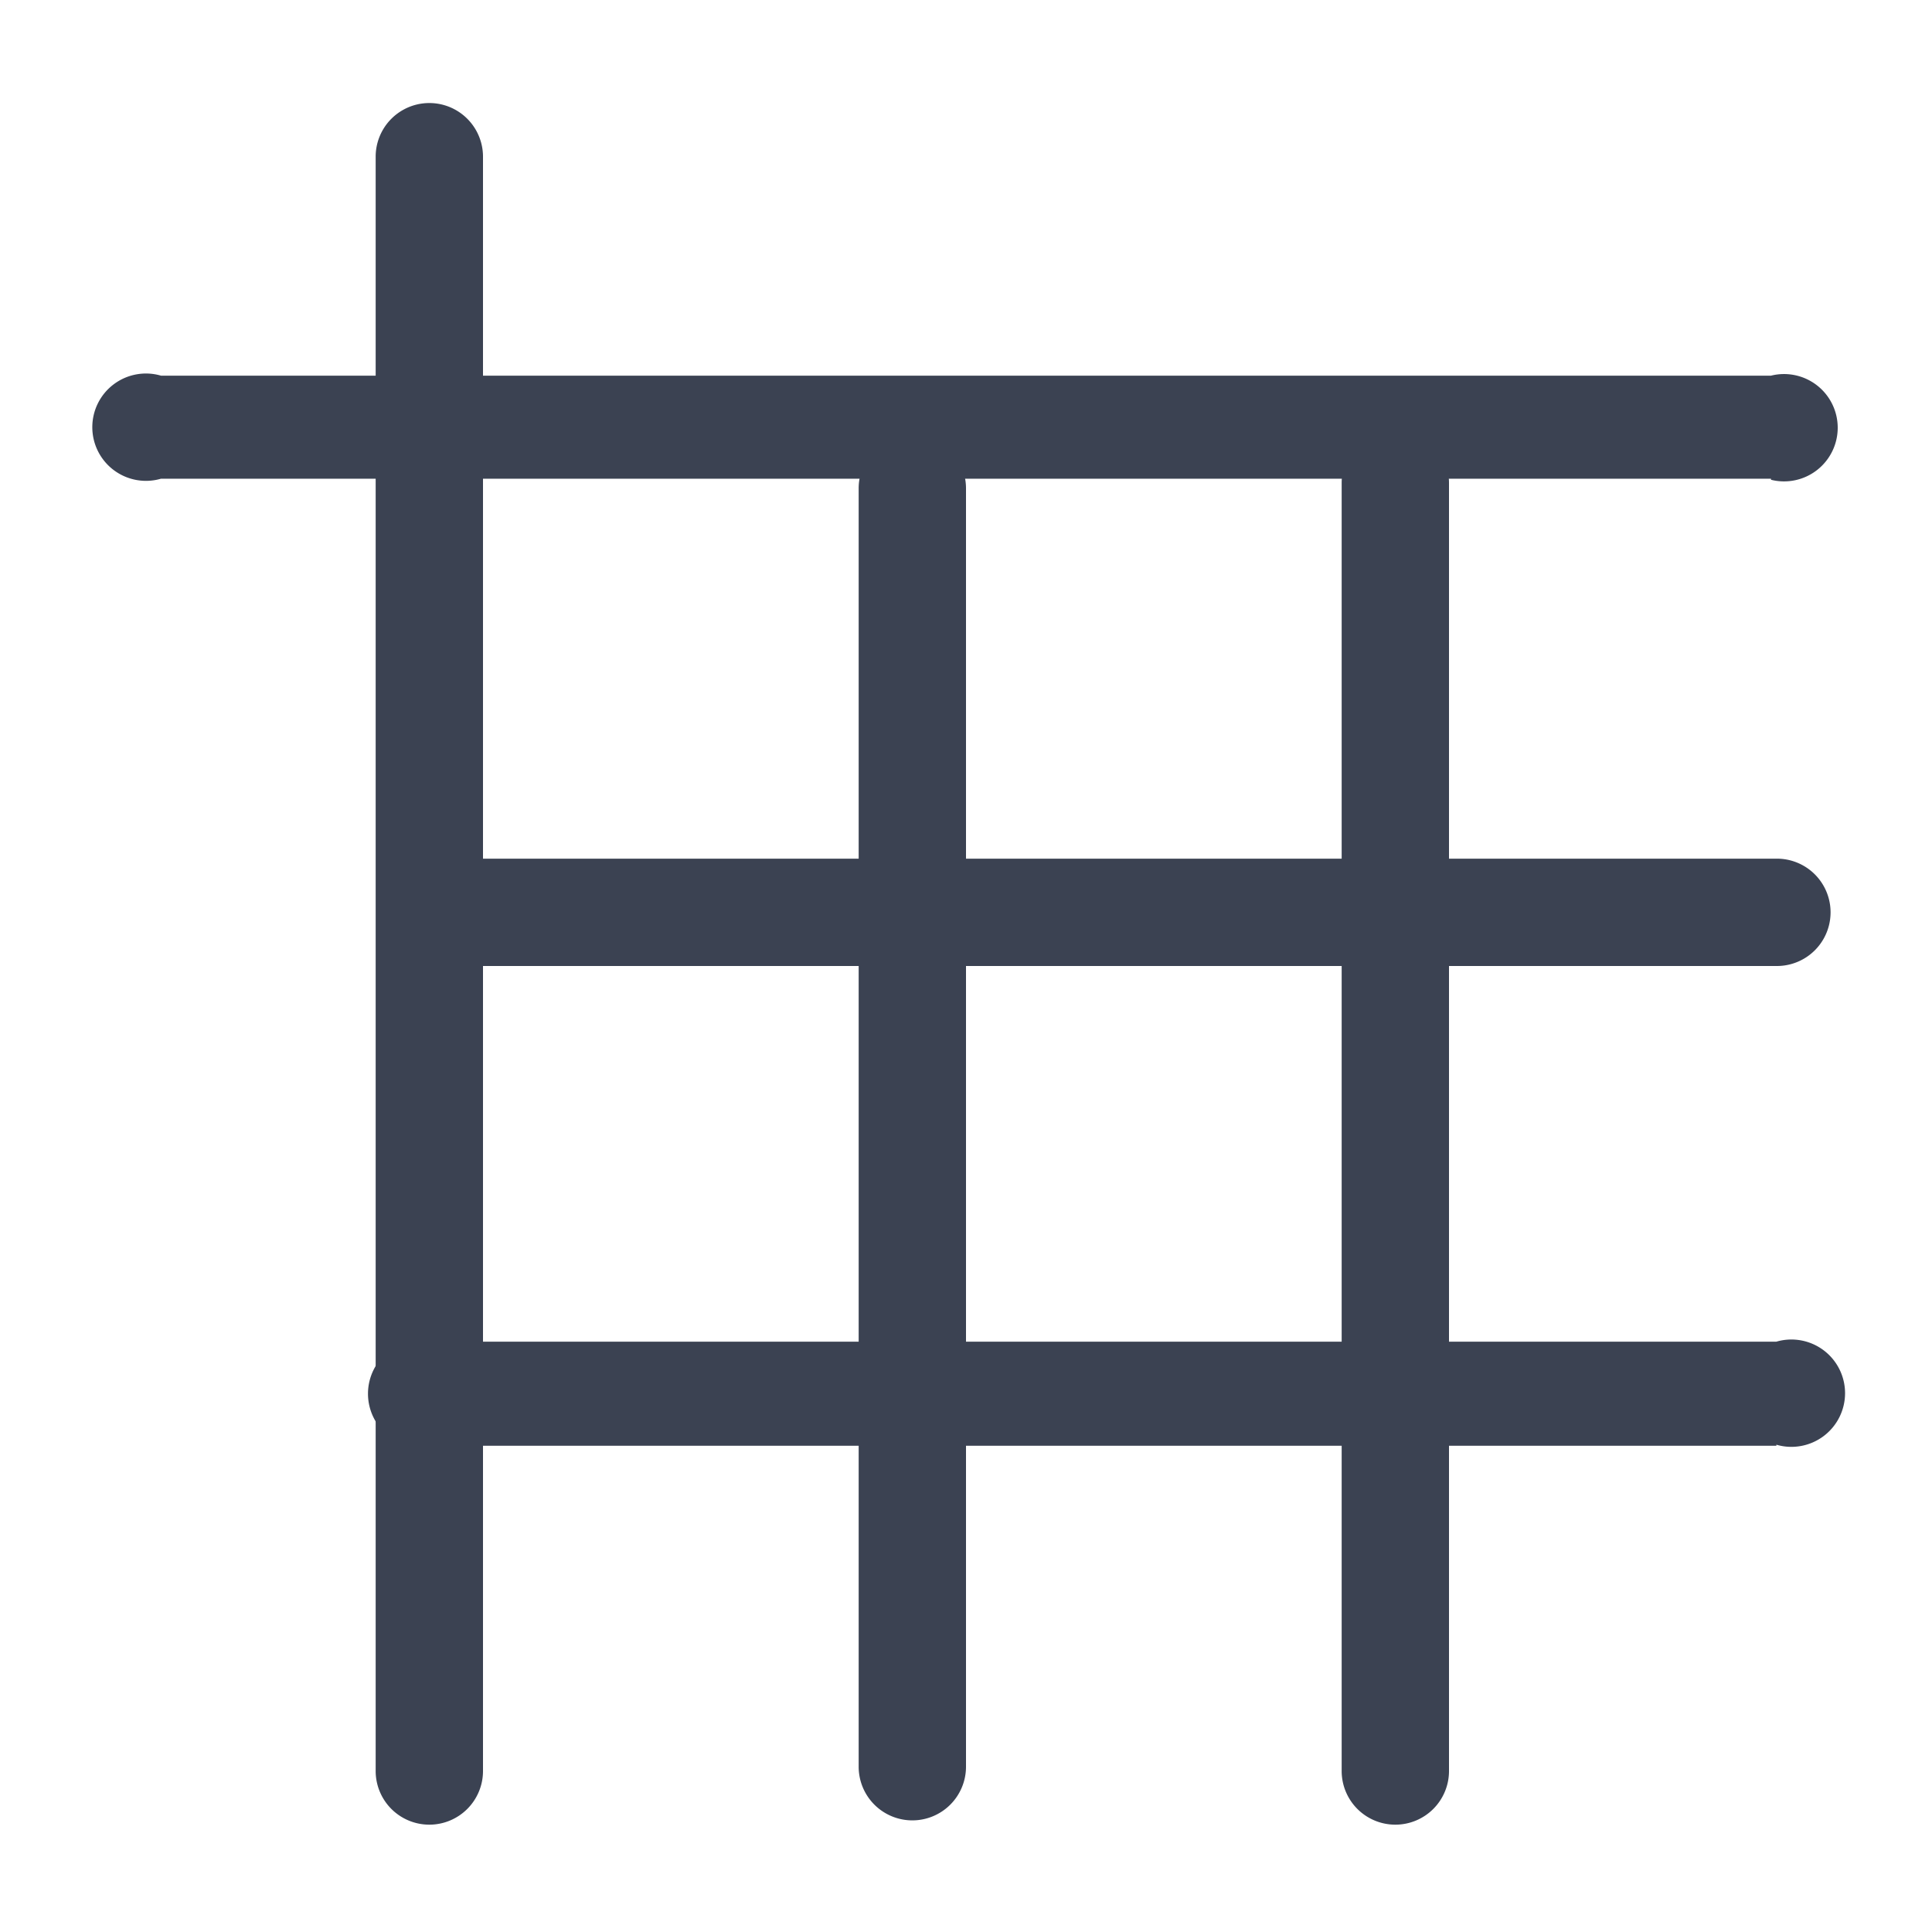 <svg fill="#3b4252" version="1.1" width="36" height="36"  viewBox="0 0 36 36" preserveAspectRatio="xMidYMid meet" xmlns="http://www.w3.org/2000/svg" xmlns:xlink="http://www.w3.org/1999/xlink">
    <title>table-line</title>
    <path d="M8,34a1,1,0,0,1-1-1V2.92a1,1,0,0,1,2,0V33A1,1,0,0,1,8,34Z" class="clr-i-outline clr-i-outline-path-1"></path><path d="M17,33.92a1,1,0,0,1-1-1V9.1a1,1,0,1,1,2,0V32.92A1,1,0,0,1,17,33.92Z" class="clr-i-outline clr-i-outline-path-2"></path><path d="M26,34a1,1,0,0,1-1-1V9a1,1,0,0,1,2,0V33A1,1,0,0,1,26,34Z" class="clr-i-outline clr-i-outline-path-3"></path><path d="M33.11,18h-25a1,1,0,1,1,0-2h25a1,1,0,1,1,0,2Z" class="clr-i-outline clr-i-outline-path-4"></path><path d="M33.1,26.94H8.1A1,1,0,1,1,8.1,25h25a1,1,0,1,1,0,1.92Z" class="clr-i-outline clr-i-outline-path-5"></path><path d="M33,8.92H3A1,1,0,1,1,3,7H33a1,1,0,1,1,0,1.94Z" class="clr-i-outline clr-i-outline-path-6"></path>
    <rect x="0" y="0" width="36" height="36" fill-opacity="0"/>
</svg>
